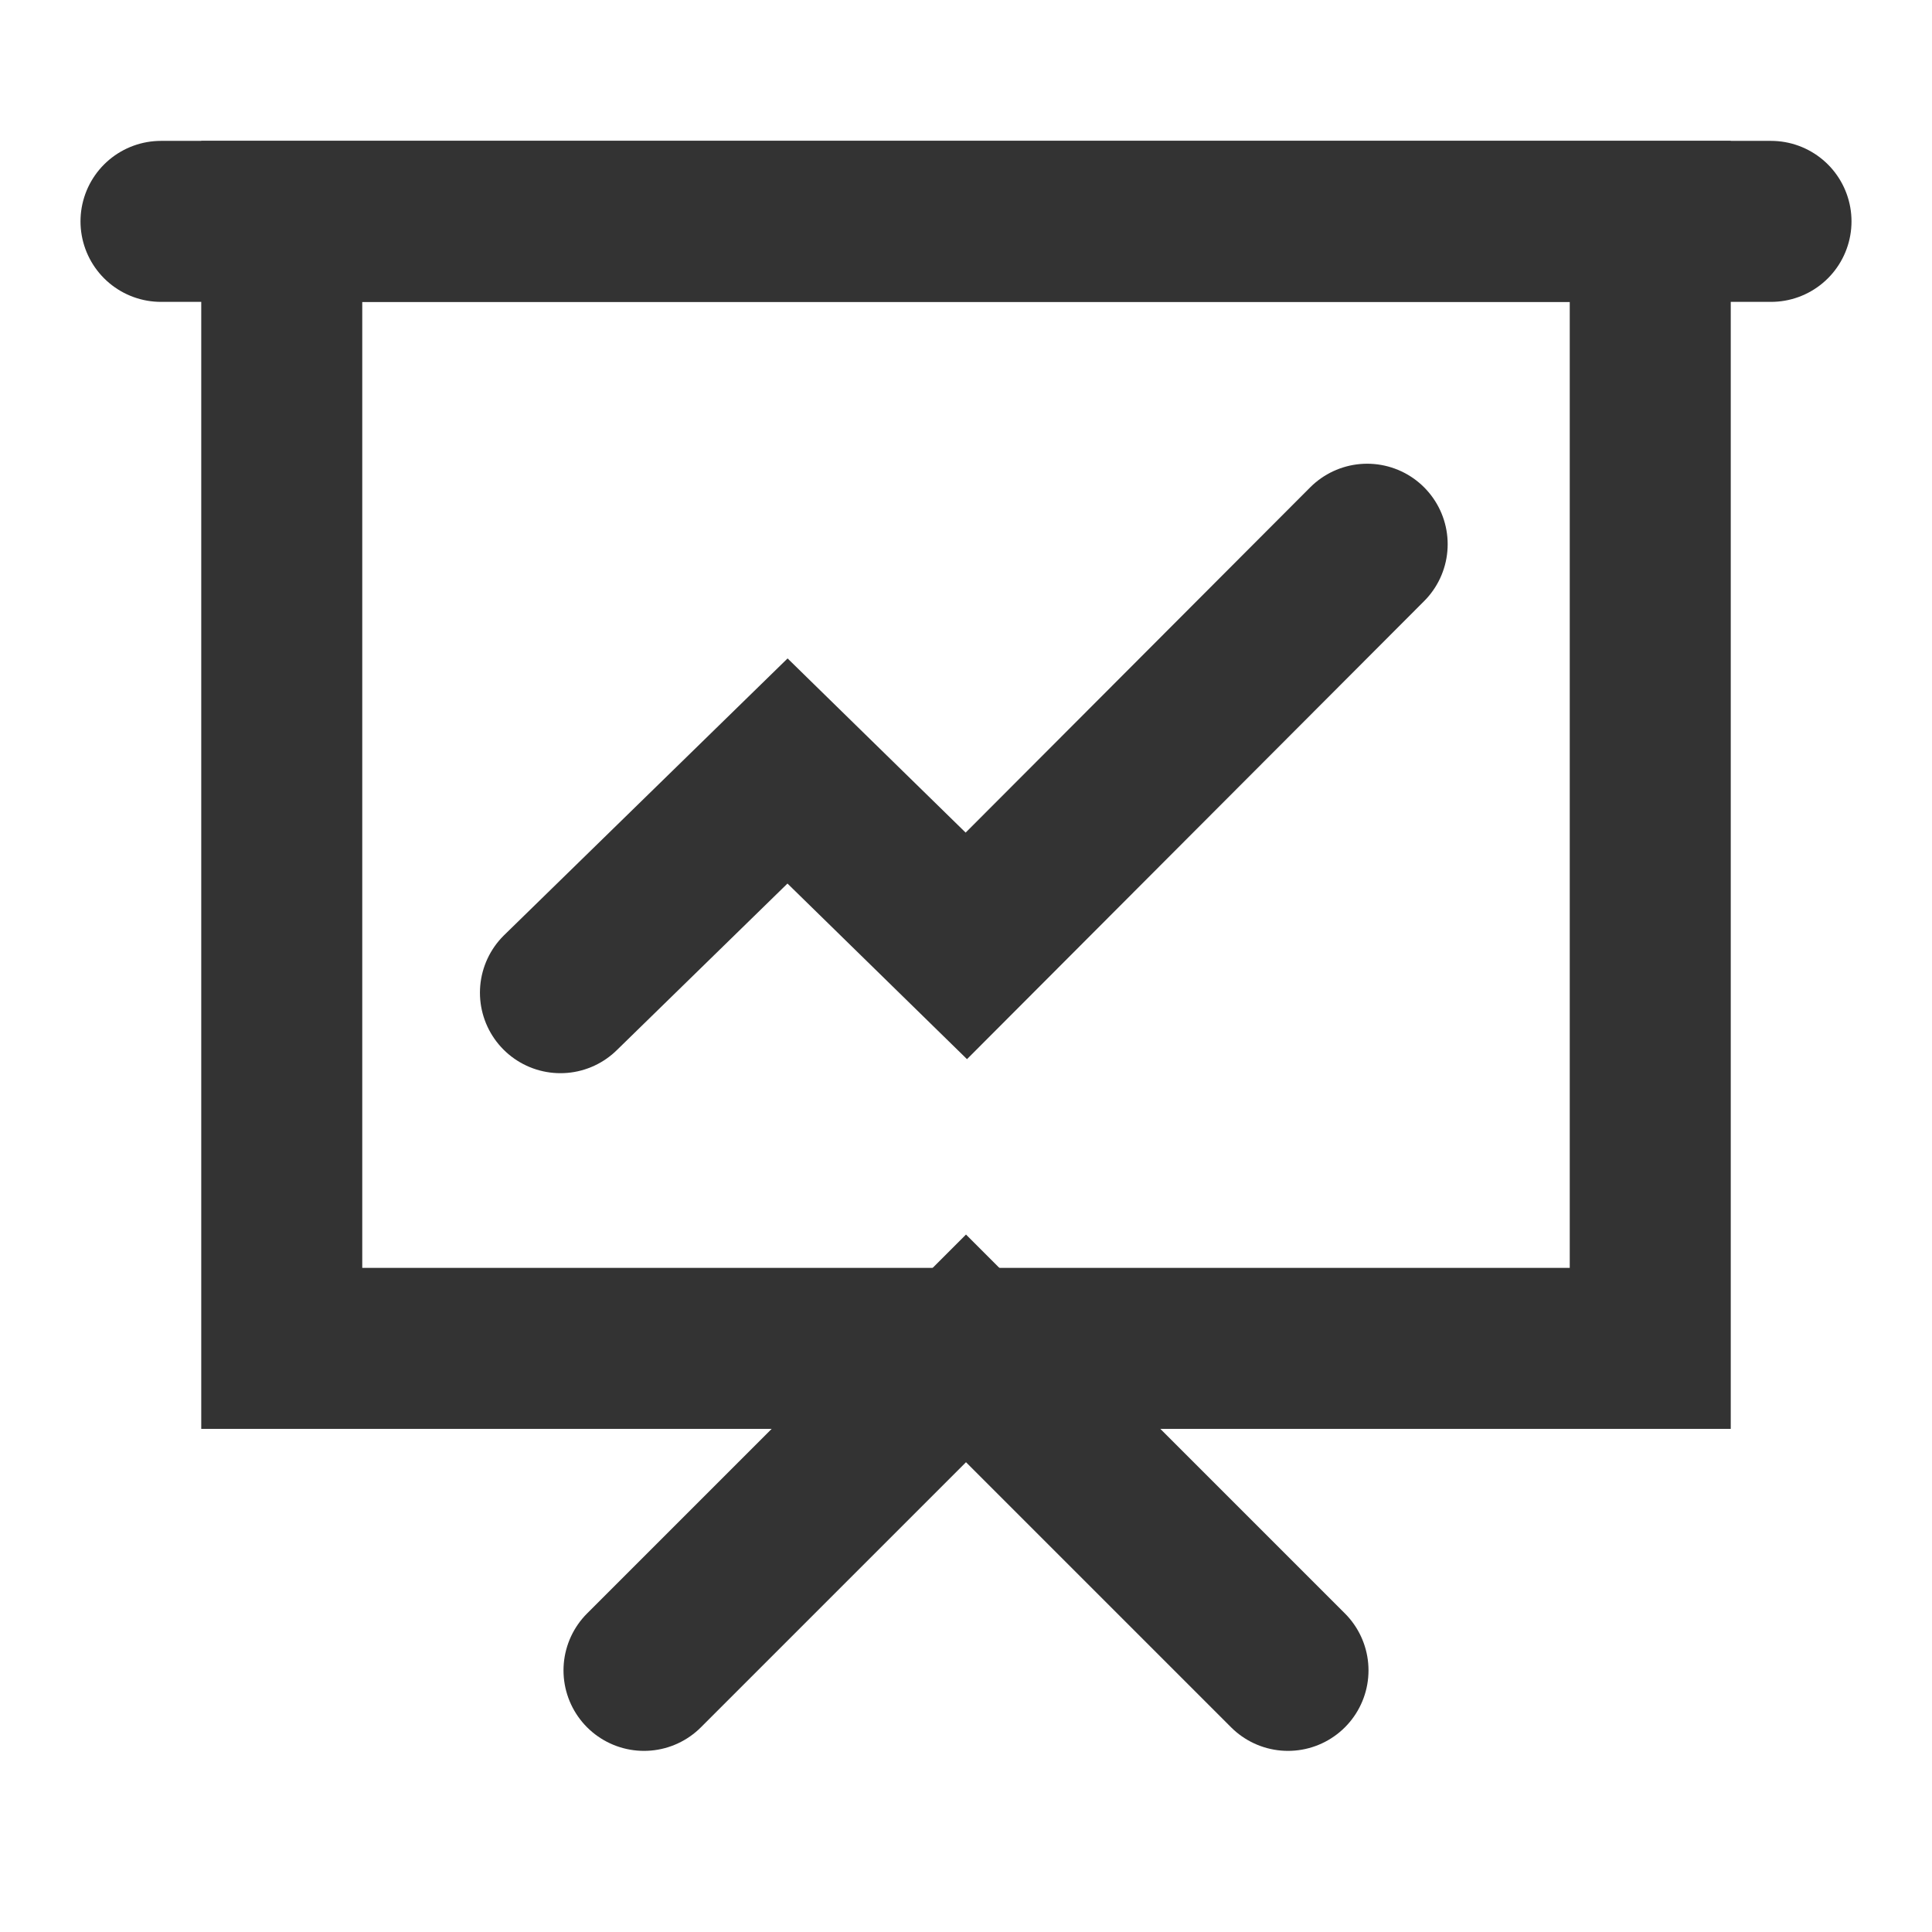 <?xml version="1.0" encoding="UTF-8"?><svg width="36" height="36" viewBox="0 0 48 48" fill="none" xmlns="http://www.w3.org/2000/svg"><path d="M41 5.5H7V33.5H41V5.5Z" fill="none" stroke="#333" stroke-width="4" stroke-linejoin="miter"/><path d="M16 41.5L24 33.5L32 41.5" stroke="#333" stroke-width="4" stroke-linecap="round" stroke-linejoin="miter"/><path d="M13.924 24.663L19.566 19.155L24.008 23.5L33.967 13.521" stroke="#333" stroke-width="4" stroke-linecap="round" stroke-linejoin="miter"/><path d="M4 5.5H44" stroke="#333" stroke-width="4" stroke-linecap="round" stroke-linejoin="miter"/></svg>